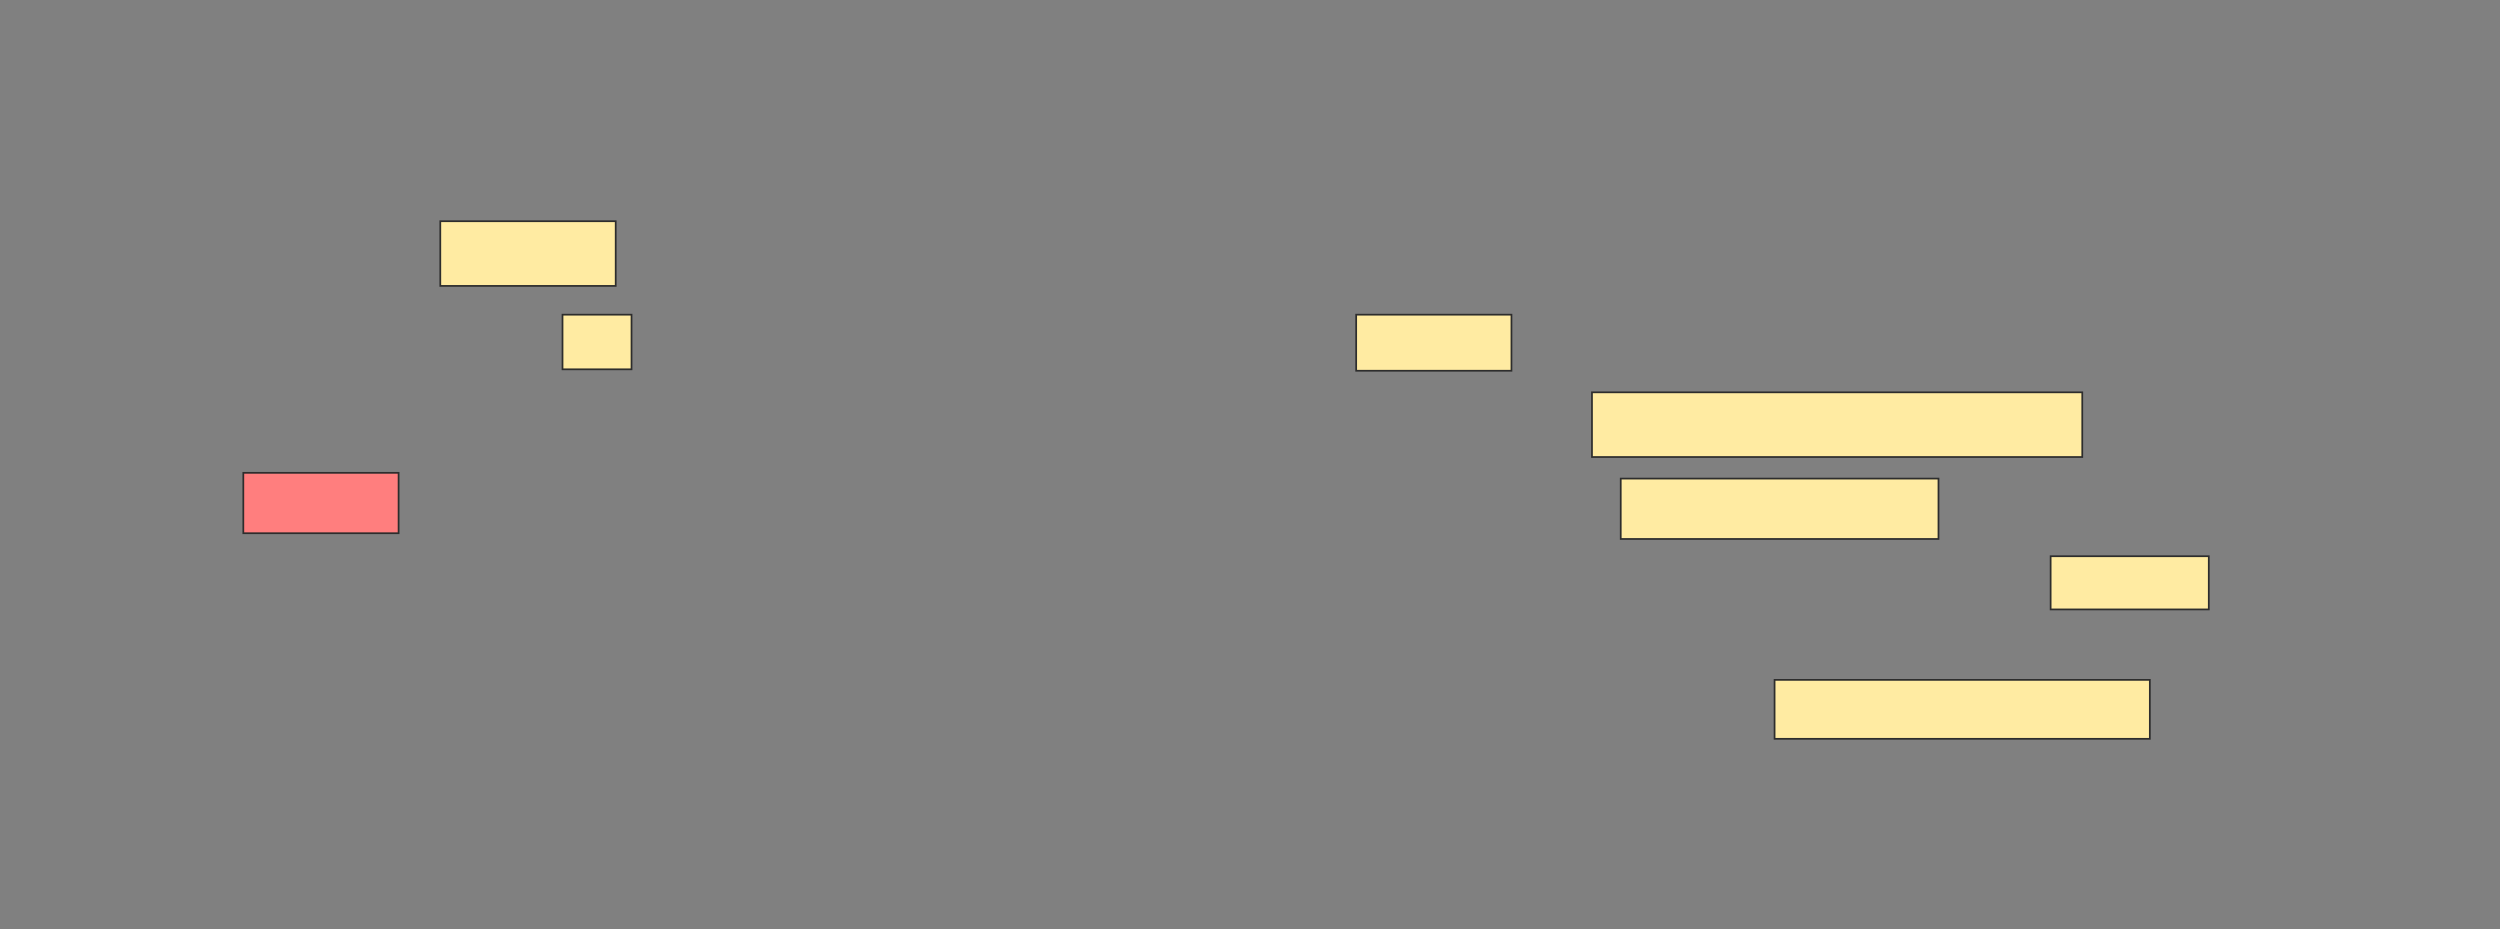 <svg height="534" width="1437" xmlns="http://www.w3.org/2000/svg"><rect width="100%" height="100%" fill="#808080" stroke="none"/><g stroke="#2d2d2d"><g fill="#ffeba2"><path d="m253.083 127.157h100.826v37.19h-100.826z"/><path d="m323.331 180.876h39.669v31.405h-39.669z"/><path d="m779.529 180.876h89.256v32.231h-89.256z"/><path d="m915.066 225.504h281.818v37.19h-281.818z"/></g><path d="m139.859 271.785h89.256v34.711h-89.256z" fill="#ff7e7e"/><path d="m931.595 275.091h182.645v34.711h-182.645z" fill="#ffeba2"/><path d="m1178.702 319.719h90.909v30.579h-90.909z" fill="#ffeba2"/><path d="m1020.025 390.793h215.702v33.884h-215.702z" fill="#ffeba2"/></g></svg>